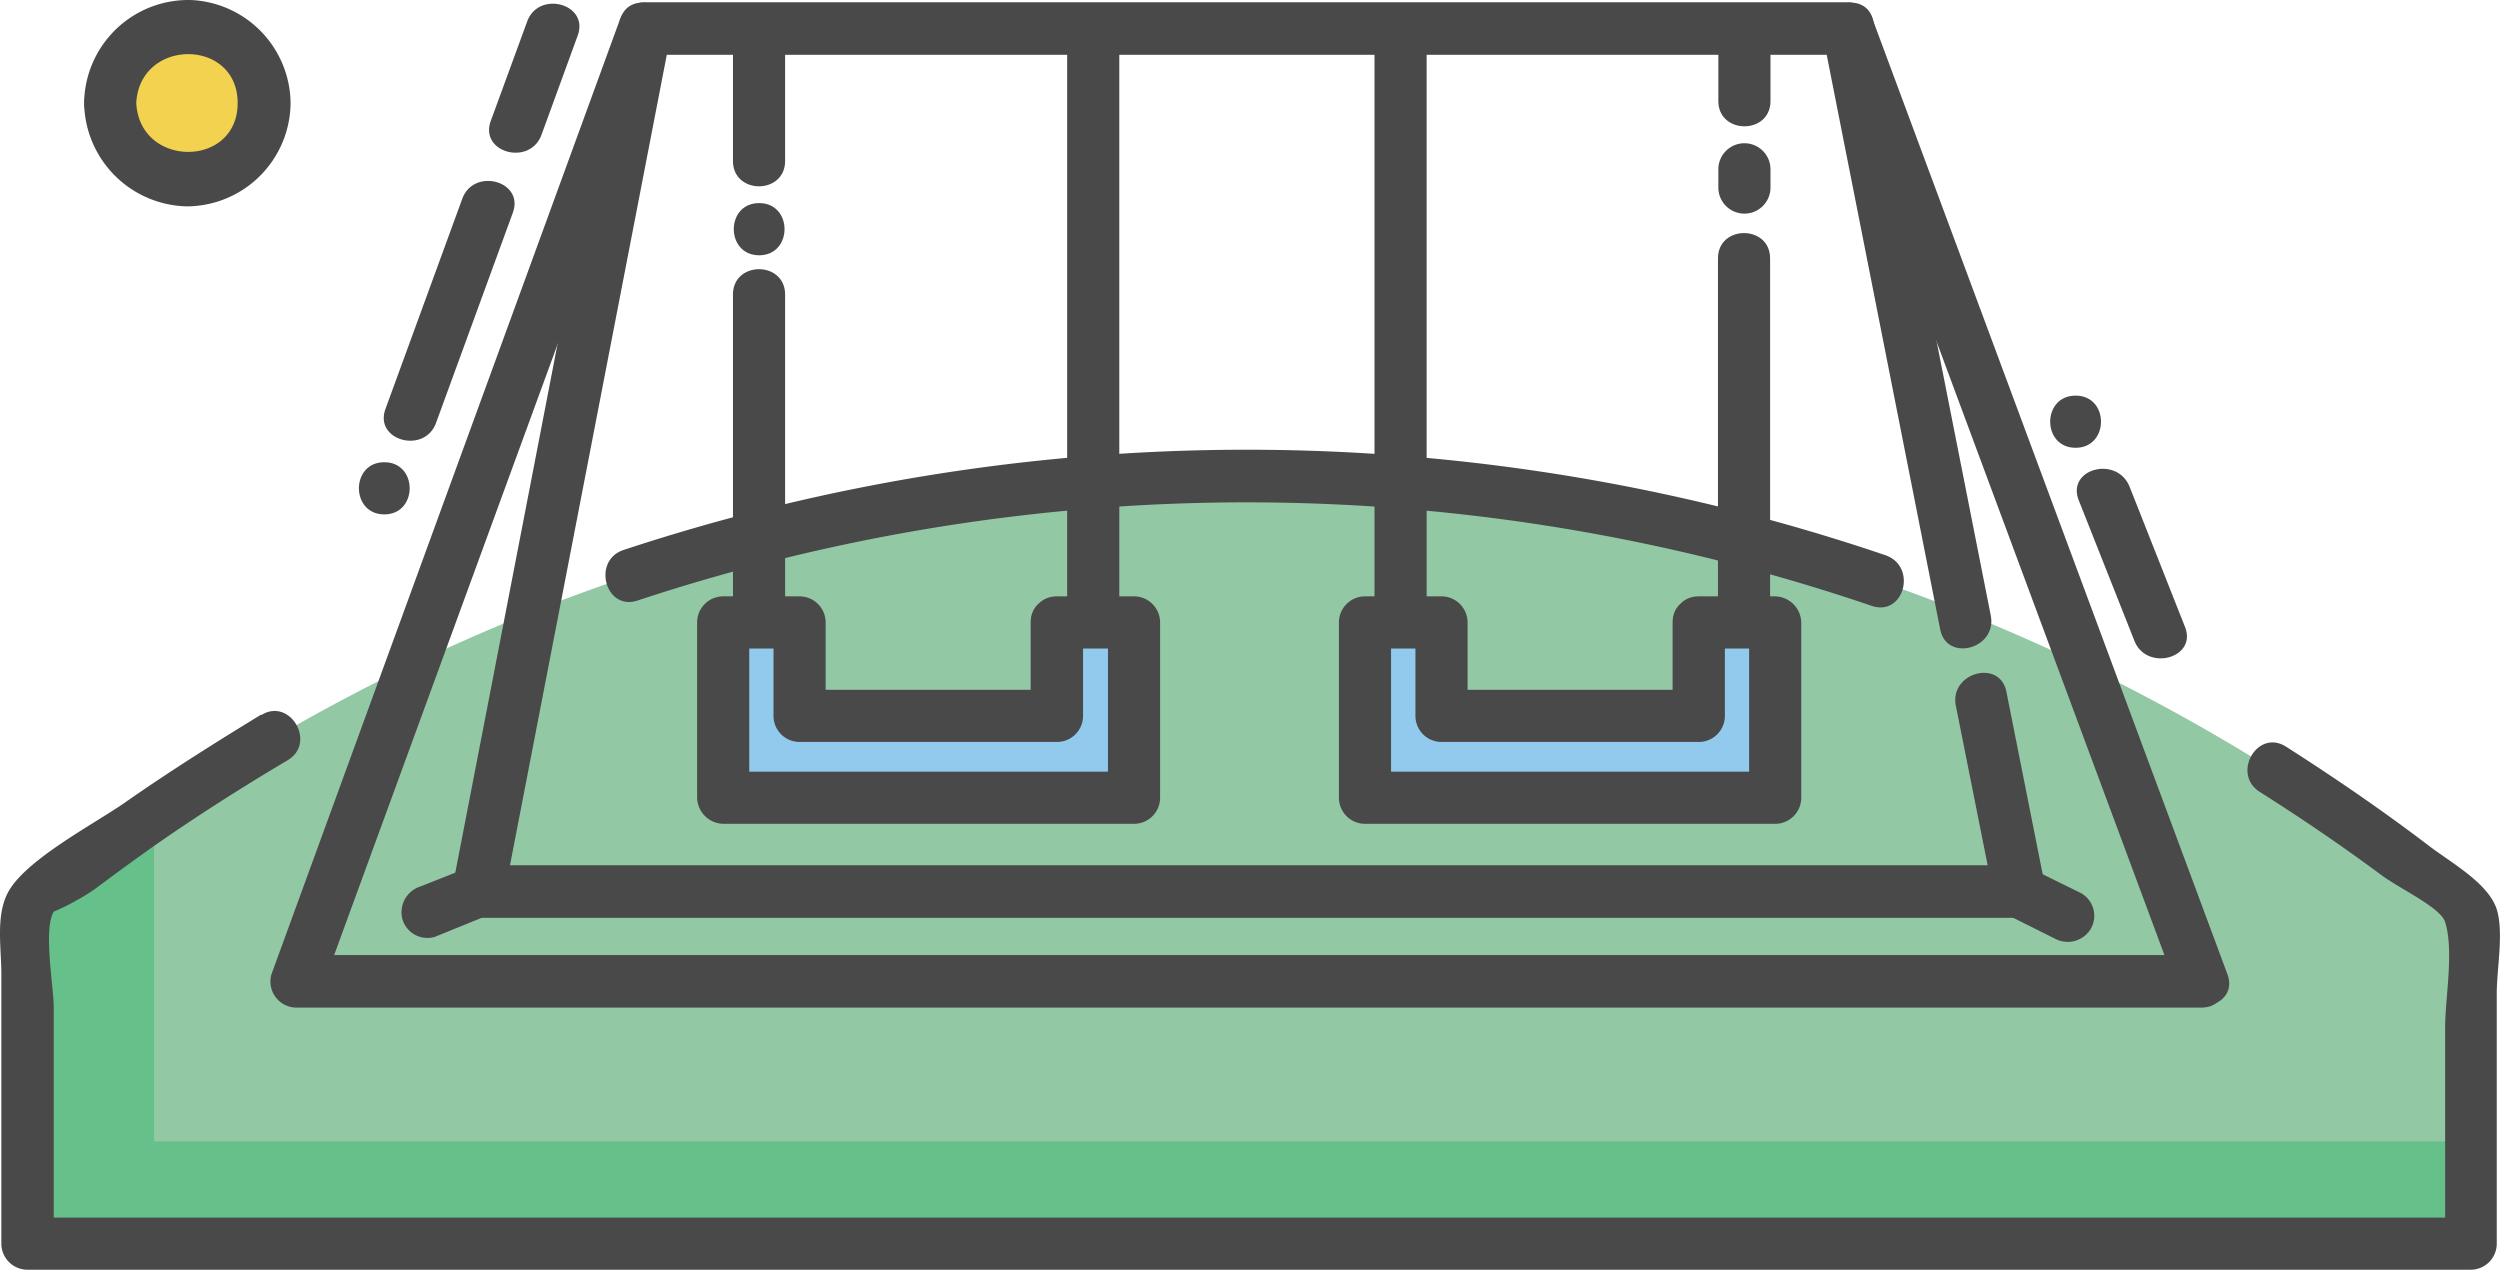 <?xml version="1.0" standalone="no"?><!DOCTYPE svg PUBLIC "-//W3C//DTD SVG 1.1//EN" "http://www.w3.org/Graphics/SVG/1.1/DTD/svg11.dtd"><svg t="1575526605104" class="icon" viewBox="0 0 2016 1024" version="1.1" xmlns="http://www.w3.org/2000/svg" p-id="10484" xmlns:xlink="http://www.w3.org/1999/xlink" width="393.75" height="200"><defs><style type="text/css"></style></defs><path d="M88.962 83.178A62.119 62.119 0 1 0 151.08 21.06a62.224 62.224 0 0 0-62.119 62.119z" fill="#F3D24F" p-id="10485"></path><path d="M67.835 83.178a84.717 84.717 0 0 0 83.246 83.246 84.086 84.086 0 0 0 83.246-83.246A84.086 84.086 0 0 0 154.444 0.038a84.086 84.086 0 0 0-86.609 83.035c-1.472 27.223 40.887 27.118 42.043 0 2.733-52.554 81.774-52.554 81.774 0s-79.041 52.554-81.774 0c-1.156-27.013-43.515-27.118-42.043 0.105z" fill="#49494A" p-id="10486"></path><path d="M1992.362 735.794a1554.757 1554.757 0 0 0-1970.039-2.733v269.812h1970.039z" fill="#93C8A5" p-id="10487"></path><path d="M1520.637 447.798a1602.056 1602.056 0 0 0-1017.761-4.309c-25.751 8.514-14.715 49.401 11.247 40.782a1563.376 1563.376 0 0 1 995.267 4.309c25.857 8.829 36.998-31.532 11.247-40.782z" fill="#49494A" p-id="10488"></path><path d="M1385.363 208.362V494.046c0 27.223 42.043 27.328 42.043 0V208.362c0-27.223-42.043-27.223-42.043 0zM1108.404 24.633V494.046c0 27.223 42.043 27.328 42.043 0V24.633c0-27.328-42.043-27.328-42.043 0z" fill="#49494A" p-id="10489"></path><path d="M1369.912 501.929v75.362h-207.588v-75.362h-61.593V643.299h330.775V501.929h-61.593z" fill="#92CAEE" p-id="10490"></path><path d="M1348.786 501.929v75.362l21.022-21.022h-207.378l21.022 21.022v-75.362a21.022 21.022 0 0 0-21.022-21.022h-61.698a21.022 21.022 0 0 0-21.022 21.022V643.299a21.022 21.022 0 0 0 21.022 21.022h330.775a21.022 21.022 0 0 0 21.022-21.022V501.929a21.547 21.547 0 0 0-21.022-21.022h-61.593c-27.223 0-27.223 42.043 0 42.043h61.593l-21.022-21.022V643.299l21.022-21.022h-330.775l21.022 21.022V501.929l-21.022 21.022h61.698l-21.022-21.022v75.362a21.022 21.022 0 0 0 21.022 21.022h207.483a21.022 21.022 0 0 0 21.022-21.022v-75.362c0.21-27.223-42.148-27.223-42.148 0zM1427.722 81.392v-56.758c0-27.328-42.043-27.328-42.043 0v56.758c0 27.223 42.043 27.328 42.043 0zM1427.722 151.394V136.678a21.022 21.022 0 1 0-42.043 0v14.715a21.022 21.022 0 0 0 42.043 0zM860.559 24.633V494.046c0 27.223 42.043 27.328 42.043 0V24.633c0-27.328-42.043-27.328-42.043 0zM591.062 237.582V494.046c0 27.223 42.043 27.328 42.043 0V237.582c0-27.328-42.043-27.328-42.043 0zM591.062 24.633v105.108c0 27.328 42.043 27.328 42.043 0v-105.108c0-27.328-42.043-27.328-42.043 0z" fill="#49494A" p-id="10491"></path><path d="M852.361 501.929v75.362H644.773v-75.362h-61.593V643.299h330.775V501.929h-61.593z" fill="#92CAEE" p-id="10492"></path><path d="M831.129 501.929v75.362l21.022-21.022H644.773l21.022 21.022v-75.362a21.022 21.022 0 0 0-21.022-21.022h-61.593a21.022 21.022 0 0 0-21.022 21.022V643.299a21.547 21.547 0 0 0 21.022 21.022H914.48a21.022 21.022 0 0 0 21.022-21.022V501.929a21.022 21.022 0 0 0-21.022-21.022h-62.119c-27.328 0-27.328 42.043 0 42.043H914.48l-21.022-21.022V643.299l21.022-21.022H583.179l21.022 21.022V501.929l-21.022 21.022h61.593l-21.022-21.022v75.362a21.022 21.022 0 0 0 21.022 21.022h207.588a21.022 21.022 0 0 0 21.022-21.022v-75.362c0.105-27.223-42.253-27.223-42.253 0zM612.189 205.839c27.223 0 27.328-42.043 0-42.043s-27.223 42.043 0 42.043z" fill="#49494A" p-id="10493"></path><path d="M1775.209 770.164H239.266l20.391 26.803 281.059-768.339L520.325 44.183h970.042l-20.391-15.556L1755.343 796.967c9.46 25.331 50.347 14.4 40.887-11.247l-285.473-768.339a21.968 21.968 0 0 0-20.391-15.556H520.325a21.968 21.968 0 0 0-21.022 15.556l-280.428 768.339a21.022 21.022 0 0 0 20.391 26.803h1535.943c27.328 0 27.328-42.359 0-42.359z" fill="#49494A" p-id="10494"></path><path d="M1469.975 28.627l94.597 478.977c5.255 26.697 46.142 15.451 40.782-11.247l-94.597-478.977c-5.255-26.697-46.142-15.346-40.782 11.247z" fill="#49494A" p-id="10495"></path><path d="M1577.185 569.093L1608.192 724.547l20.391-26.803H385.681l20.391 26.803L540.716 28.627c5.15-26.592-35.632-37.944-40.887-11.247q-67.164 348.013-134.538 695.92a21.022 21.022 0 0 0 20.391 26.803h1242.797a21.022 21.022 0 0 0 20.391-26.803l-30.902-155.455c-5.255-26.697-46.037-15.451-40.782 11.247z" fill="#49494A" p-id="10496"></path><path d="M380.111 698.586L339.224 714.772a21.862 21.862 0 0 0-14.82 26.067 21.022 21.022 0 0 0 26.067 14.715l40.887-16.607a21.862 21.862 0 0 0 14.715-26.067 21.022 21.022 0 0 0-25.962-14.715zM1617.757 737.265l39.1 19.55a21.757 21.757 0 0 0 29.01-7.568 21.022 21.022 0 0 0-7.673-29.01l-39.1-19.235a21.652 21.652 0 0 0-28.905 7.568 21.022 21.022 0 0 0 7.568 29.01zM309.898 414.794c27.223 0 27.328-42.043 0-42.043s-27.223 42.043 0 42.043zM372.753 160.328l-61.909 169.434c-9.355 25.541 31.532 36.683 40.782 11.247l61.909-169.434c9.46-25.646-31.532-36.683-40.782-11.247zM425.097 17.381l-29.325 80.092c-9.355 25.646 31.532 36.683 40.887 11.247l29.22-80.092c9.355-25.541-31.532-36.683-40.782-11.247zM1673.78 361.084c27.223 0 27.328-42.043 0-42.043s-27.328 42.043 0 42.043zM1761.965 505.502l-44.776-113.306c-10.511-25.016-50.872-14.084-40.887 11.247l44.881 113.306c9.88 25.016 50.872 14.084 40.782-11.247z" fill="#49494A" p-id="10497"></path><path d="M124.278 920.469V662.218c-17.763 13.244-84.717 57.599-101.955 71.684v269.707h1970.039l-2.312-83.14z" fill="#66C089" p-id="10498"></path><path d="M210.256 576.45c-37.103 22.703-73.576 45.617-109.523 70.738-23.334 16.397-78.095 44.881-93.441 70.948C-3.849 737.16 1.091 763.753 1.091 785.3v217.574a21.022 21.022 0 0 0 21.022 21.022h1970.249a21.022 21.022 0 0 0 21.022-21.022V800.751c0-19.13 5.781-48.77 0-67.479-7.042-21.757-38.364-38.364-56.443-52.554-36.683-27.854-74.627-53.815-113.517-78.621-23.019-14.715-44.25 21.968-21.022 36.578 33.214 21.022 66.008 43.304 97.75 66.849 15.871 11.772 47.824 26.172 51.608 38.049 7.252 23.124 0 61.068 0 85.032v174.269l21.022-21.022H22.323l21.022 21.022V812.418c0-16.397-8.619-63.065 0-77.254a196.657 196.657 0 0 0 33.424-18.394q22.388-16.817 45.196-33.004c35.737-25.121 72.525-48.455 110.048-70.738 23.334-13.874 2.102-50.557-21.022-36.578z" fill="#49494A" p-id="10499"></path></svg>